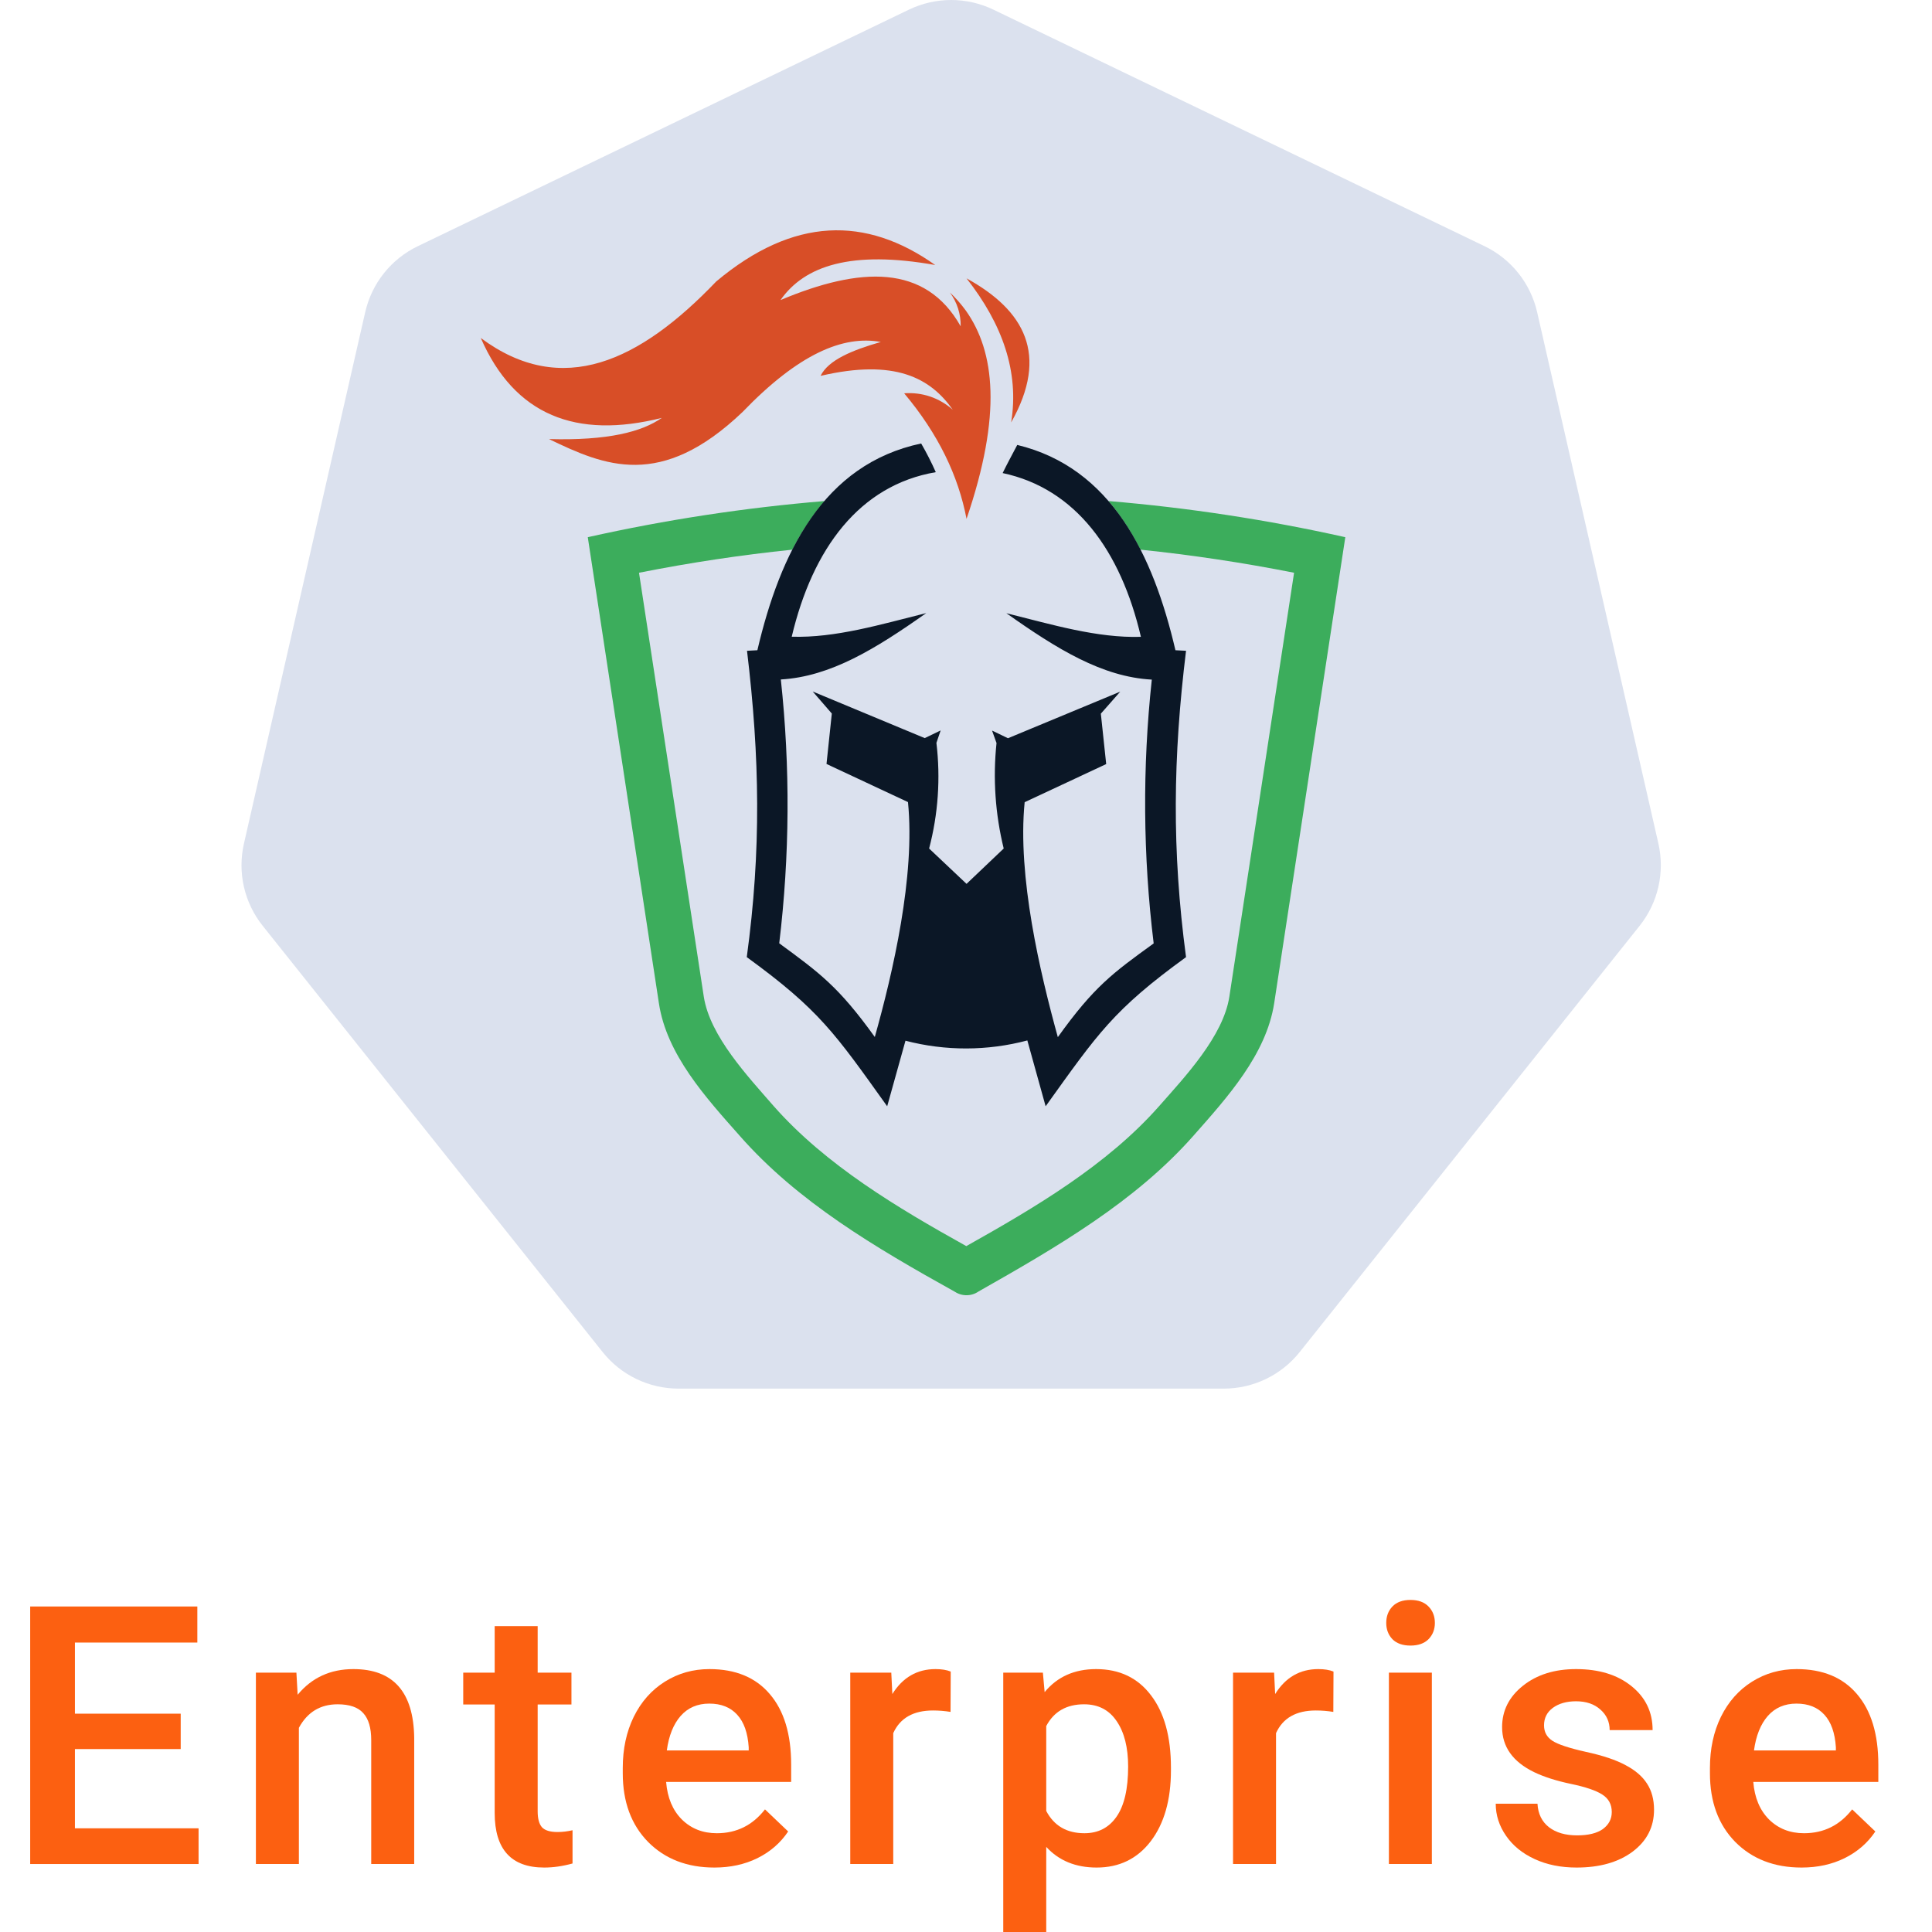 <svg width="64" height="64" viewBox="0 0 64 64" fill="none" xmlns="http://www.w3.org/2000/svg">
<g clip-path="url(#clip0)">
<path d="M30.112 0.318L13.841 8.155C13.405 8.364 13.022 8.669 12.721 9.047C12.419 9.425 12.207 9.866 12.099 10.337L8.081 27.945C7.973 28.417 7.973 28.906 8.08 29.378C8.188 29.849 8.4 30.29 8.702 30.668L19.962 44.787C20.263 45.166 20.646 45.471 21.082 45.681C21.517 45.891 21.995 46 22.478 46H40.538C41.022 46 41.499 45.891 41.935 45.681C42.371 45.471 42.754 45.166 43.055 44.787L54.315 30.668C54.616 30.29 54.828 29.849 54.936 29.378C55.043 28.906 55.044 28.417 54.937 27.945L50.919 10.337C50.811 9.866 50.598 9.425 50.297 9.047C49.995 8.669 49.612 8.364 49.177 8.155L32.905 0.318C32.469 0.109 31.992 0 31.508 0C31.025 0 30.548 0.109 30.112 0.318V0.318Z" fill="#DBE1EE"/>
<path fill-rule="evenodd" clip-rule="evenodd" d="M19.471 17.795L21.827 33.234C22.083 34.931 23.371 36.347 24.509 37.63C26.426 39.811 28.993 41.324 31.632 42.792C31.748 42.868 31.885 42.908 32.024 42.906C32.163 42.905 32.299 42.862 32.414 42.783C35.034 41.297 37.607 39.802 39.528 37.63C40.662 36.347 41.945 34.931 42.209 33.234L44.565 17.795C41.981 17.218 39.361 16.818 36.722 16.598C37.136 17.092 37.49 17.632 37.778 18.208C39.483 18.384 41.179 18.639 42.868 18.973L40.724 33.015C40.522 34.326 39.254 35.67 38.393 36.647C36.669 38.599 34.278 40.006 32.01 41.279C29.741 40.016 27.358 38.598 25.635 36.647C24.782 35.665 23.516 34.326 23.314 33.015L21.168 18.973C22.852 18.639 24.546 18.384 26.25 18.208C26.537 17.63 26.895 17.089 27.315 16.598C24.676 16.817 22.055 17.217 19.471 17.795V17.795Z" fill="#3CAD5C"/>
<path fill-rule="evenodd" clip-rule="evenodd" d="M34.032 34.466C32.709 34.817 31.319 34.82 29.995 34.475C29.793 35.196 29.591 35.926 29.389 36.647C27.666 34.237 27.143 33.454 24.738 31.706C25.221 28.162 25.169 25.084 24.746 21.558L25.089 21.54C25.845 18.312 27.27 15.377 30.515 14.691C30.693 14.999 30.855 15.316 30.999 15.641C28.473 16.072 26.919 18.167 26.227 21.092C27.678 21.136 29.163 20.688 30.684 20.309C29 21.497 27.511 22.414 25.866 22.508C26.18 25.414 26.162 28.346 25.813 31.248C27.15 32.23 27.778 32.681 28.979 34.352C29.577 32.223 30.324 29.019 30.078 26.57L27.379 25.307L27.555 23.637L26.922 22.907L30.633 24.451L31.16 24.197L31.02 24.609C31.16 25.78 31.078 26.968 30.778 28.108L32.018 29.279L33.249 28.108C32.969 26.966 32.888 25.784 33.011 24.614L32.863 24.201L33.39 24.455L37.11 22.911L36.467 23.641L36.644 25.311L33.943 26.574C33.698 29.028 34.454 32.228 35.042 34.357C36.238 32.685 36.867 32.228 38.217 31.252C37.862 28.351 37.841 25.419 38.155 22.513C36.512 22.424 35.017 21.501 33.337 20.313C34.858 20.692 36.345 21.14 37.794 21.096C37.126 18.239 35.632 16.184 33.214 15.671C33.364 15.363 33.531 15.056 33.698 14.739C36.813 15.491 38.2 18.375 38.938 21.54L39.289 21.558C38.858 25.084 38.815 28.155 39.289 31.706C36.881 33.454 36.37 34.232 34.638 36.647C34.436 35.926 34.234 35.196 34.032 34.466Z" fill="#0B1726"/>
<path fill-rule="evenodd" clip-rule="evenodd" d="M32.018 9.221C33.935 10.277 34.762 11.748 33.496 13.993C33.768 12.316 33.205 10.734 32.018 9.221ZM32.018 17.188C31.745 15.763 31.086 14.381 29.952 13.029C30.243 13.006 30.536 13.043 30.813 13.136C31.089 13.23 31.344 13.379 31.562 13.574C30.822 12.52 29.645 11.877 27.183 12.451C27.437 11.925 28.237 11.599 29.178 11.328C27.929 11.099 26.453 11.722 24.598 13.648C21.889 16.233 20.025 15.433 18.186 14.545C20.139 14.598 21.256 14.308 21.924 13.843C19.083 14.556 17.044 13.756 15.927 11.197C18.627 13.202 21.203 11.962 23.726 9.324C26.286 7.178 28.686 7.153 30.981 8.779C28.212 8.287 26.655 8.796 25.855 9.94C28.492 8.831 30.655 8.734 31.824 10.81C31.831 10.407 31.705 10.012 31.465 9.687C31.659 9.87 31.835 10.07 31.992 10.285C32.96 11.648 33.197 13.732 32.018 17.188V17.188Z" fill="#D84E27"/>
<path d="M5.986 57.94H2.482V60.565H6.578V61.748H1V53.217H6.537V54.412H2.482V56.768H5.986V57.94Z" fill="#FC6011"/>
<path d="M9.819 55.408L9.86 56.141C10.329 55.574 10.944 55.291 11.706 55.291C13.026 55.291 13.698 56.047 13.721 57.559V61.748H12.297V57.641C12.297 57.238 12.209 56.941 12.034 56.75C11.862 56.555 11.579 56.457 11.184 56.457C10.61 56.457 10.182 56.717 9.901 57.236V61.748H8.477V55.408H9.819Z" fill="#FC6011"/>
<path d="M17.811 53.867V55.408H18.93V56.463H17.811V60.002C17.811 60.244 17.858 60.42 17.952 60.529C18.05 60.635 18.221 60.688 18.468 60.688C18.632 60.688 18.798 60.668 18.966 60.629V61.73C18.641 61.82 18.329 61.865 18.028 61.865C16.934 61.865 16.387 61.262 16.387 60.055V56.463H15.345V55.408H16.387V53.867H17.811Z" fill="#FC6011"/>
<path d="M23.665 61.865C22.763 61.865 22.03 61.582 21.468 61.016C20.909 60.445 20.63 59.688 20.63 58.742V58.566C20.63 57.934 20.751 57.369 20.993 56.873C21.239 56.373 21.583 55.984 22.025 55.707C22.466 55.43 22.958 55.291 23.501 55.291C24.364 55.291 25.03 55.566 25.499 56.117C25.972 56.668 26.208 57.447 26.208 58.455V59.029H22.066C22.109 59.553 22.282 59.967 22.587 60.272C22.896 60.576 23.282 60.728 23.747 60.728C24.4 60.728 24.931 60.465 25.341 59.938L26.109 60.67C25.855 61.049 25.515 61.344 25.089 61.555C24.667 61.762 24.193 61.865 23.665 61.865ZM23.495 56.434C23.105 56.434 22.788 56.57 22.546 56.844C22.308 57.117 22.155 57.498 22.089 57.986H24.802V57.881C24.771 57.404 24.644 57.045 24.421 56.803C24.198 56.557 23.89 56.434 23.495 56.434Z" fill="#FC6011"/>
<path d="M31.488 56.709C31.3 56.678 31.107 56.662 30.908 56.662C30.256 56.662 29.816 56.912 29.59 57.412V61.748H28.166V55.408H29.525L29.56 56.117C29.904 55.566 30.381 55.291 30.99 55.291C31.193 55.291 31.361 55.318 31.494 55.373L31.488 56.709Z" fill="#FC6011"/>
<path d="M38.789 58.643C38.789 59.623 38.566 60.406 38.121 60.992C37.676 61.574 37.078 61.865 36.328 61.865C35.633 61.865 35.076 61.637 34.658 61.18V64.186H33.234V55.408H34.547L34.605 56.053C35.023 55.545 35.592 55.291 36.31 55.291C37.084 55.291 37.69 55.58 38.127 56.158C38.568 56.732 38.789 57.531 38.789 58.555V58.643ZM37.371 58.52C37.371 57.887 37.244 57.385 36.99 57.014C36.74 56.643 36.381 56.457 35.912 56.457C35.33 56.457 34.912 56.697 34.658 57.178V59.99C34.916 60.482 35.338 60.728 35.924 60.728C36.377 60.728 36.73 60.547 36.984 60.184C37.242 59.816 37.371 59.262 37.371 58.52Z" fill="#FC6011"/>
<path d="M44.168 56.709C43.981 56.678 43.788 56.662 43.588 56.662C42.936 56.662 42.496 56.912 42.27 57.412V61.748H40.846V55.408H42.206L42.241 56.117C42.584 55.566 43.061 55.291 43.67 55.291C43.873 55.291 44.041 55.318 44.174 55.373L44.168 56.709Z" fill="#FC6011"/>
<path d="M47.432 61.748H46.009V55.408H47.432V61.748ZM45.921 53.762C45.921 53.543 45.989 53.361 46.126 53.217C46.266 53.072 46.466 53 46.723 53C46.981 53 47.181 53.072 47.321 53.217C47.462 53.361 47.532 53.543 47.532 53.762C47.532 53.977 47.462 54.156 47.321 54.301C47.181 54.441 46.981 54.512 46.723 54.512C46.466 54.512 46.266 54.441 46.126 54.301C45.989 54.156 45.921 53.977 45.921 53.762Z" fill="#FC6011"/>
<path d="M53.392 60.025C53.392 59.772 53.286 59.578 53.075 59.445C52.868 59.312 52.523 59.195 52.038 59.094C51.554 58.992 51.15 58.863 50.825 58.707C50.114 58.363 49.759 57.865 49.759 57.213C49.759 56.666 49.989 56.209 50.45 55.842C50.911 55.475 51.497 55.291 52.208 55.291C52.966 55.291 53.577 55.478 54.042 55.853C54.511 56.228 54.745 56.715 54.745 57.312H53.322C53.322 57.039 53.22 56.812 53.017 56.633C52.814 56.449 52.544 56.357 52.208 56.357C51.896 56.357 51.64 56.43 51.441 56.574C51.245 56.719 51.148 56.912 51.148 57.154C51.148 57.373 51.239 57.543 51.423 57.664C51.607 57.785 51.978 57.908 52.536 58.033C53.095 58.154 53.532 58.301 53.849 58.473C54.169 58.641 54.406 58.844 54.558 59.082C54.714 59.32 54.792 59.609 54.792 59.949C54.792 60.52 54.556 60.982 54.083 61.338C53.611 61.69 52.991 61.865 52.226 61.865C51.706 61.865 51.243 61.772 50.837 61.584C50.431 61.397 50.114 61.139 49.888 60.81C49.661 60.482 49.548 60.129 49.548 59.75H50.931C50.95 60.086 51.077 60.346 51.312 60.529C51.546 60.709 51.857 60.799 52.243 60.799C52.618 60.799 52.904 60.728 53.099 60.588C53.294 60.443 53.392 60.256 53.392 60.025Z" fill="#FC6011"/>
<path d="M59.679 61.865C58.777 61.865 58.044 61.582 57.482 61.016C56.923 60.445 56.644 59.688 56.644 58.742V58.566C56.644 57.934 56.765 57.369 57.007 56.873C57.254 56.373 57.597 55.984 58.039 55.707C58.48 55.43 58.972 55.291 59.515 55.291C60.379 55.291 61.044 55.566 61.513 56.117C61.986 56.668 62.222 57.447 62.222 58.455V59.029H58.08C58.123 59.553 58.297 59.967 58.601 60.272C58.91 60.576 59.297 60.728 59.761 60.728C60.414 60.728 60.945 60.465 61.355 59.938L62.123 60.67C61.869 61.049 61.529 61.344 61.103 61.555C60.681 61.762 60.207 61.865 59.679 61.865ZM59.509 56.434C59.119 56.434 58.802 56.57 58.56 56.844C58.322 57.117 58.169 57.498 58.103 57.986H60.816V57.881C60.785 57.404 60.658 57.045 60.435 56.803C60.212 56.557 59.904 56.434 59.509 56.434Z" fill="#FC6011"/>
</g>
<defs>
<clipPath id="clip0">
<rect width="64" height="64" fill="white"/>
</clipPath>
</defs>
</svg>
